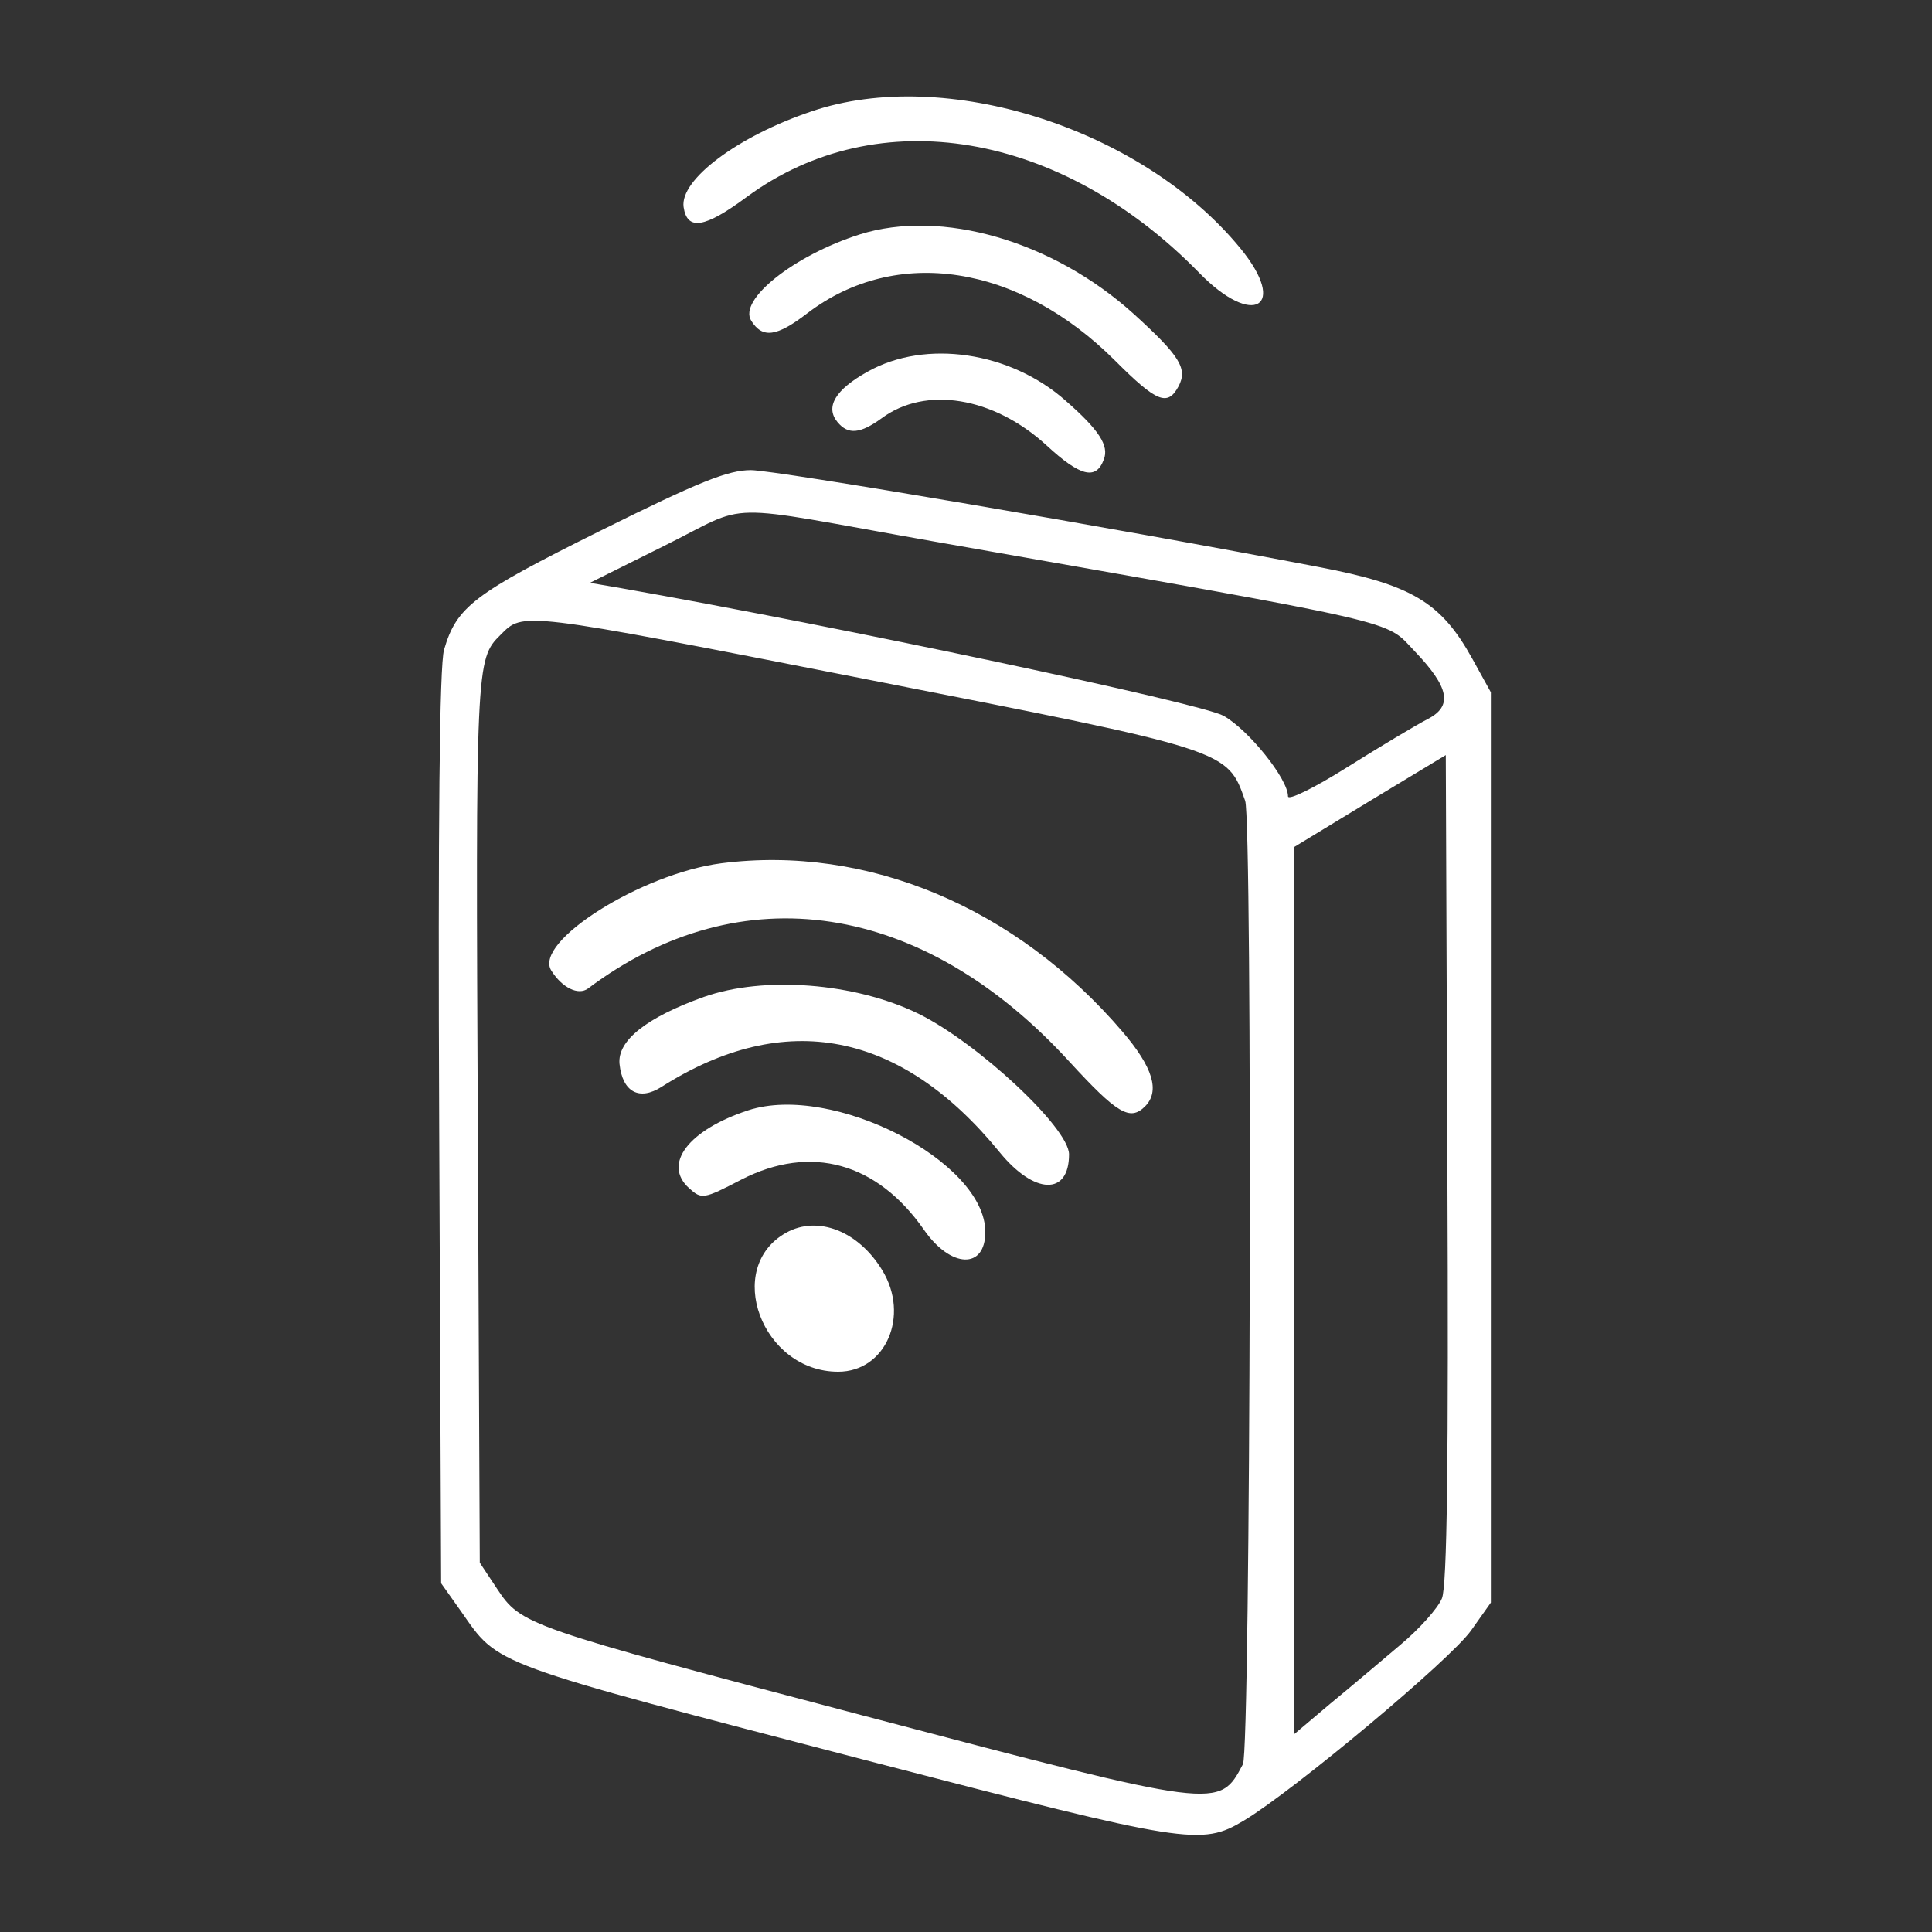  <svg  version="1.0" xmlns="http://www.w3.org/2000/svg"  width="300pt" height="300pt" viewBox="0 0 300 300"  preserveAspectRatio="xMidYMid meet"><rect x="0" y="0" width="300" height="300" fill="#333333" stroke="none"/>  <g transform="translate(0,300) scale(0.05,-0.05)" fill="#ffffff" stroke="none"> <path d="M2520 5654 c-229 -77 -409 -212 -397 -297 11 -74 65 -66 197 32 407 299 975 203 1404 -236 168 -173 278 -107 128 76 -305 372 -917 567 -1332 425z"/> <path d="M2670 5272 c-204 -65 -378 -203 -337 -268 35 -56 79 -50 174 23 276 211 657 152 956 -147 129 -129 163 -143 197 -80 29 55 5 94 -139 225 -251 227 -597 327 -851 247z"/> <path d="M2695 4846 c-101 -56 -133 -110 -94 -157 33 -40 71 -36 137 12 136 101 347 67 512 -84 105 -97 154 -109 178 -44 17 43 -15 92 -119 183 -172 152 -434 191 -614 90z"/> <path d="M1865 4352 c-394 -196 -447 -236 -486 -370 -14 -48 -19 -540 -15 -1485 l6 -1414 61 -86 c120 -171 77 -156 1279 -469 978 -254 1021 -261 1153 -182 155 93 643 501 706 591 l61 86 0 1414 0 1413 -58 105 c-97 175 -188 229 -476 284 -630 121 -1688 301 -1764 301 -71 0 -161 -36 -467 -188z m1032 -33 c1488 -262 1401 -242 1497 -342 107 -112 118 -170 40 -210 -35 -18 -147 -85 -249 -149 -105 -66 -185 -105 -185 -91 0 54 -122 206 -200 250 -69 39 -1188 276 -1869 396 l-99 17 229 114 c277 137 158 135 836 15z m-209 -428 c1131 -222 1123 -219 1179 -378 23 -65 17 -2949 -7 -2992 -74 -140 -70 -141 -1175 150 -1058 279 -1066 282 -1142 396 l-53 80 -6 1332 c-7 1458 -6 1474 70 1549 72 72 54 75 1134 -137z m1790 -2855 c-12 -30 -71 -96 -130 -145 -59 -50 -157 -133 -218 -183 l-110 -93 0 1378 0 1377 235 143 235 142 5 -1282 c4 -914 -1 -1299 -17 -1337z"/> <path d="M2240 3319 c-248 -32 -584 -244 -528 -333 34 -54 84 -78 114 -56 475 357 1040 271 1495 -227 148 -161 188 -186 235 -139 47 47 25 121 -70 232 -330 386 -793 581 -1246 523z"/> <path d="M2186 2904 c-179 -64 -269 -136 -262 -208 9 -87 61 -116 131 -71 383 243 743 173 1050 -204 107 -131 215 -135 215 -6 0 82 -283 346 -468 437 -197 96 -479 118 -666 52z"/> <path d="M2324 2552 c-186 -61 -267 -167 -184 -242 39 -35 44 -35 163 27 215 110 421 53 567 -157 83 -119 190 -123 190 -6 0 219 -474 463 -736 378z"/> <path d="M2442 2172 c-196 -109 -76 -432 161 -432 148 0 223 174 137 315 -74 122 -200 171 -298 117z"/> </g> </svg> 